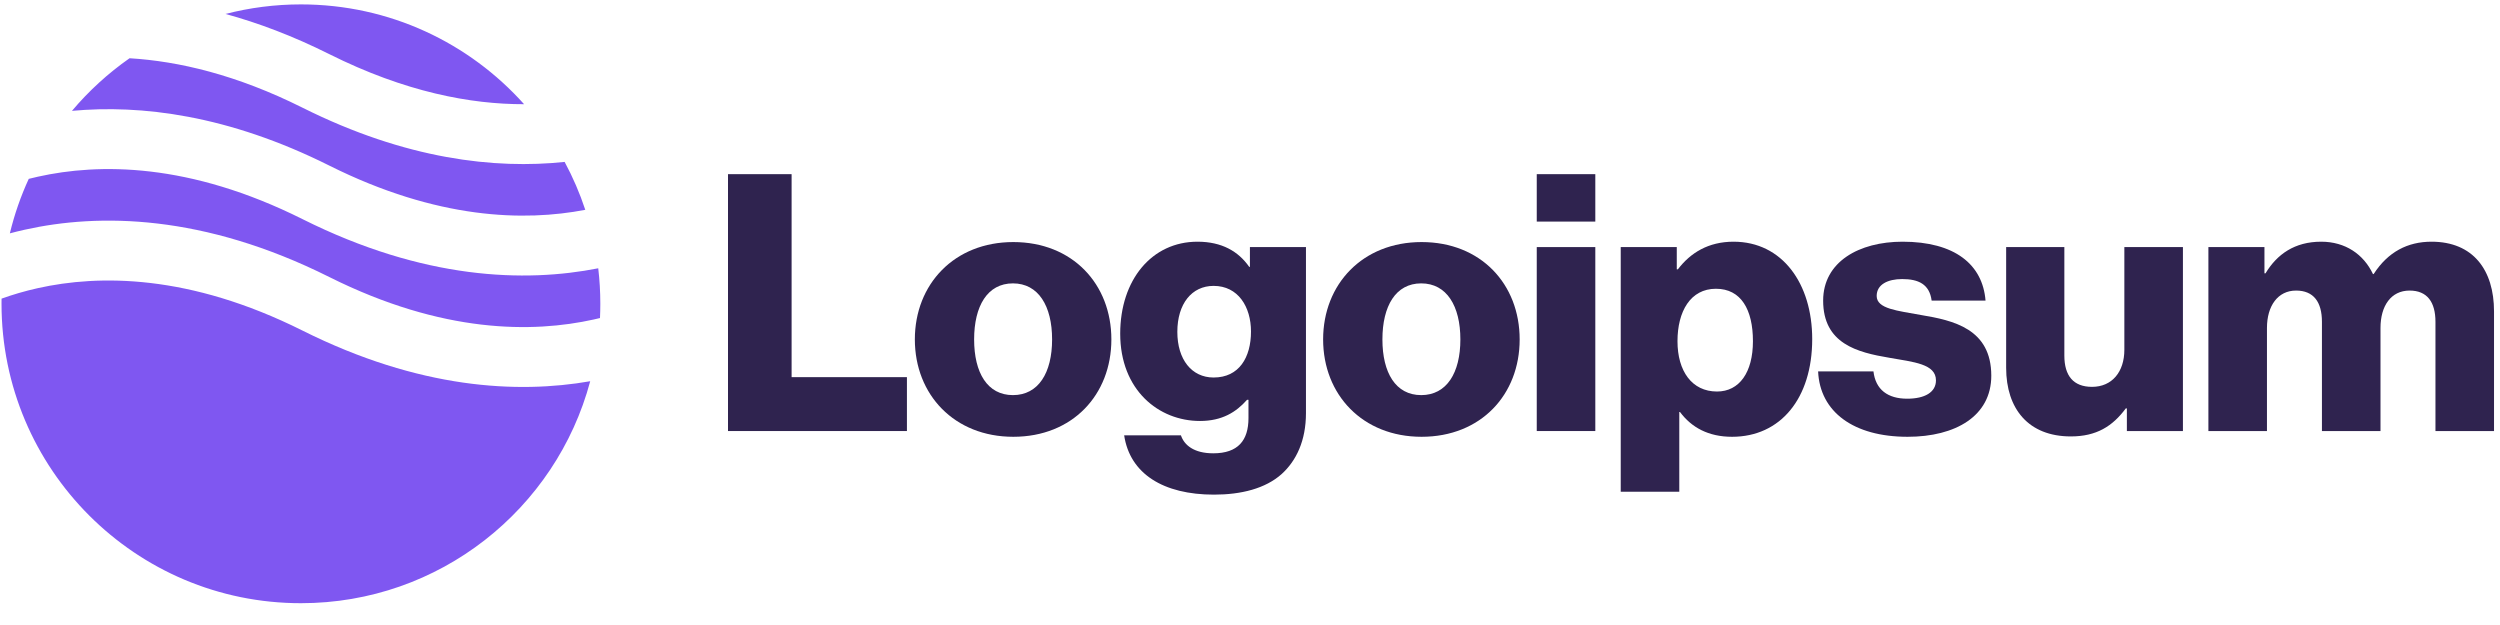 <?xml version="1.0" encoding="UTF-8" standalone="no"?><svg width='200' height='50' viewBox='0 0 200 50' fill='none' xmlns='http://www.w3.org/2000/svg'>
<path d='M58.24 34.483H72.554V30.172H63.328V13.933H58.24V34.483Z' fill='#2F234F'/>
<path d='M81.035 31.609C78.994 31.609 77.93 29.827 77.93 27.154C77.93 24.481 78.994 22.67 81.035 22.67C83.075 22.67 84.168 24.481 84.168 27.154C84.168 29.827 83.075 31.609 81.035 31.609ZM81.063 34.943C85.806 34.943 88.91 31.58 88.91 27.154C88.91 22.728 85.806 19.365 81.063 19.365C76.35 19.365 73.188 22.728 73.188 27.154C73.188 31.58 76.35 34.943 81.063 34.943Z' fill='#2F234F'/>
<path d='M97.119 39.571C99.303 39.571 101.229 39.082 102.523 37.932C103.701 36.869 104.477 35.259 104.477 33.046V19.767H99.993V21.348H99.936C99.073 20.112 97.751 19.336 95.797 19.336C92.147 19.336 89.617 22.383 89.617 26.694C89.617 31.207 92.693 33.678 95.998 33.678C97.78 33.678 98.901 32.96 99.763 31.983H99.878V33.449C99.878 35.23 99.045 36.265 97.061 36.265C95.509 36.265 94.733 35.604 94.475 34.828H89.933C90.393 37.904 93.066 39.571 97.119 39.571ZM97.09 30.201C95.337 30.201 94.187 28.764 94.187 26.55C94.187 24.308 95.337 22.871 97.09 22.871C99.045 22.871 100.079 24.538 100.079 26.522C100.079 28.591 99.131 30.201 97.09 30.201Z' fill='#2F234F'/>
<path d='M113.697 31.609C111.656 31.609 110.593 29.827 110.593 27.154C110.593 24.481 111.656 22.67 113.697 22.67C115.738 22.67 116.83 24.481 116.83 27.154C116.83 29.827 115.738 31.609 113.697 31.609ZM113.726 34.943C118.468 34.943 121.573 31.58 121.573 27.154C121.573 22.728 118.468 19.365 113.726 19.365C109.012 19.365 105.85 22.728 105.85 27.154C105.85 31.58 109.012 34.943 113.726 34.943Z' fill='#2F234F'/>
<path d='M122.94 34.483H127.625V19.767H122.94V34.483ZM122.94 17.727H127.625V13.933H122.94V17.727Z' fill='#2F234F'/>
<path d='M129.658 39.341H134.343V32.96H134.4C135.32 34.196 136.671 34.943 138.568 34.943C142.419 34.943 144.977 31.896 144.977 27.125C144.977 22.699 142.592 19.336 138.683 19.336C136.671 19.336 135.234 20.227 134.228 21.549H134.142V19.767H129.658V39.341ZM137.361 31.322C135.349 31.322 134.199 29.683 134.199 27.298C134.199 24.912 135.234 23.101 137.274 23.101C139.286 23.101 140.235 24.768 140.235 27.298C140.235 29.798 139.143 31.322 137.361 31.322Z' fill='#2F234F'/>
<path d='M152.606 34.943C156.458 34.943 159.303 33.276 159.303 30.057C159.303 26.292 156.256 25.631 153.67 25.199C151.801 24.855 150.134 24.711 150.134 23.676C150.134 22.756 151.025 22.325 152.175 22.325C153.468 22.325 154.359 22.728 154.532 24.05H158.843C158.613 21.147 156.371 19.336 152.204 19.336C148.726 19.336 145.852 20.945 145.852 24.05C145.852 27.499 148.582 28.189 151.14 28.62C153.095 28.965 154.877 29.108 154.877 30.43C154.877 31.379 153.986 31.896 152.577 31.896C151.025 31.896 150.048 31.178 149.876 29.712H145.449C145.593 32.96 148.295 34.943 152.606 34.943Z' fill='#2F234F'/>
<path d='M165.666 34.914C167.707 34.914 169 34.11 170.063 32.672H170.15V34.483H174.634V19.767H169.948V27.987C169.948 29.741 168.971 30.948 167.362 30.948C165.867 30.948 165.148 30.057 165.148 28.447V19.767H160.492V29.425C160.492 32.701 162.274 34.914 165.666 34.914Z' fill='#2F234F'/>
<path d='M176.672 34.483H181.357V26.234C181.357 24.481 182.219 23.245 183.685 23.245C185.093 23.245 185.755 24.165 185.755 25.745V34.483H190.44V26.234C190.44 24.481 191.273 23.245 192.768 23.245C194.176 23.245 194.837 24.165 194.837 25.745V34.483H199.522V24.912C199.522 21.607 197.855 19.336 194.521 19.336C192.624 19.336 191.043 20.141 189.893 21.923H189.836C189.089 20.342 187.623 19.336 185.697 19.336C183.57 19.336 182.162 20.342 181.242 21.865H181.156V19.767H176.672V34.483Z' fill='#2F234F'/>
<path fill-rule='evenodd' clip-rule='evenodd' d='M10.364 4.66C8.651 5.858 7.102 7.275 5.757 8.869C11.253 8.359 18.235 9.192 26.342 13.246C34.999 17.574 41.97 17.721 46.822 16.785C46.382 15.452 45.827 14.171 45.171 12.953C39.617 13.539 32.498 12.764 24.2 8.615C18.931 5.981 14.287 4.895 10.364 4.66ZM41.927 8.336C37.541 3.435 31.168 0.352 24.074 0.352C21.99 0.352 19.969 0.618 18.042 1.117C20.652 1.83 23.424 2.871 26.342 4.33C32.417 7.368 37.662 8.346 41.927 8.336ZM47.859 21.463C41.998 22.62 33.904 22.383 24.2 17.53C15.127 12.994 7.907 13.051 3.036 14.134C2.785 14.189 2.54 14.248 2.3 14.309C1.662 15.696 1.153 17.154 0.788 18.668C1.178 18.564 1.581 18.465 1.997 18.373C7.905 17.06 16.253 17.117 26.342 22.161C35.415 26.698 42.636 26.64 47.506 25.558C47.673 25.521 47.837 25.483 47.999 25.443C48.017 25.066 48.026 24.686 48.026 24.304C48.026 23.343 47.969 22.395 47.859 21.463ZM47.217 30.498C41.413 31.513 33.555 31.123 24.2 26.446C15.127 21.91 7.907 21.967 3.036 23.049C1.955 23.289 0.983 23.582 0.125 23.891C0.123 24.028 0.122 24.166 0.122 24.304C0.122 37.532 10.845 48.256 24.074 48.256C35.16 48.256 44.487 40.724 47.217 30.498Z' fill='#7F57F1'/>
</svg>
